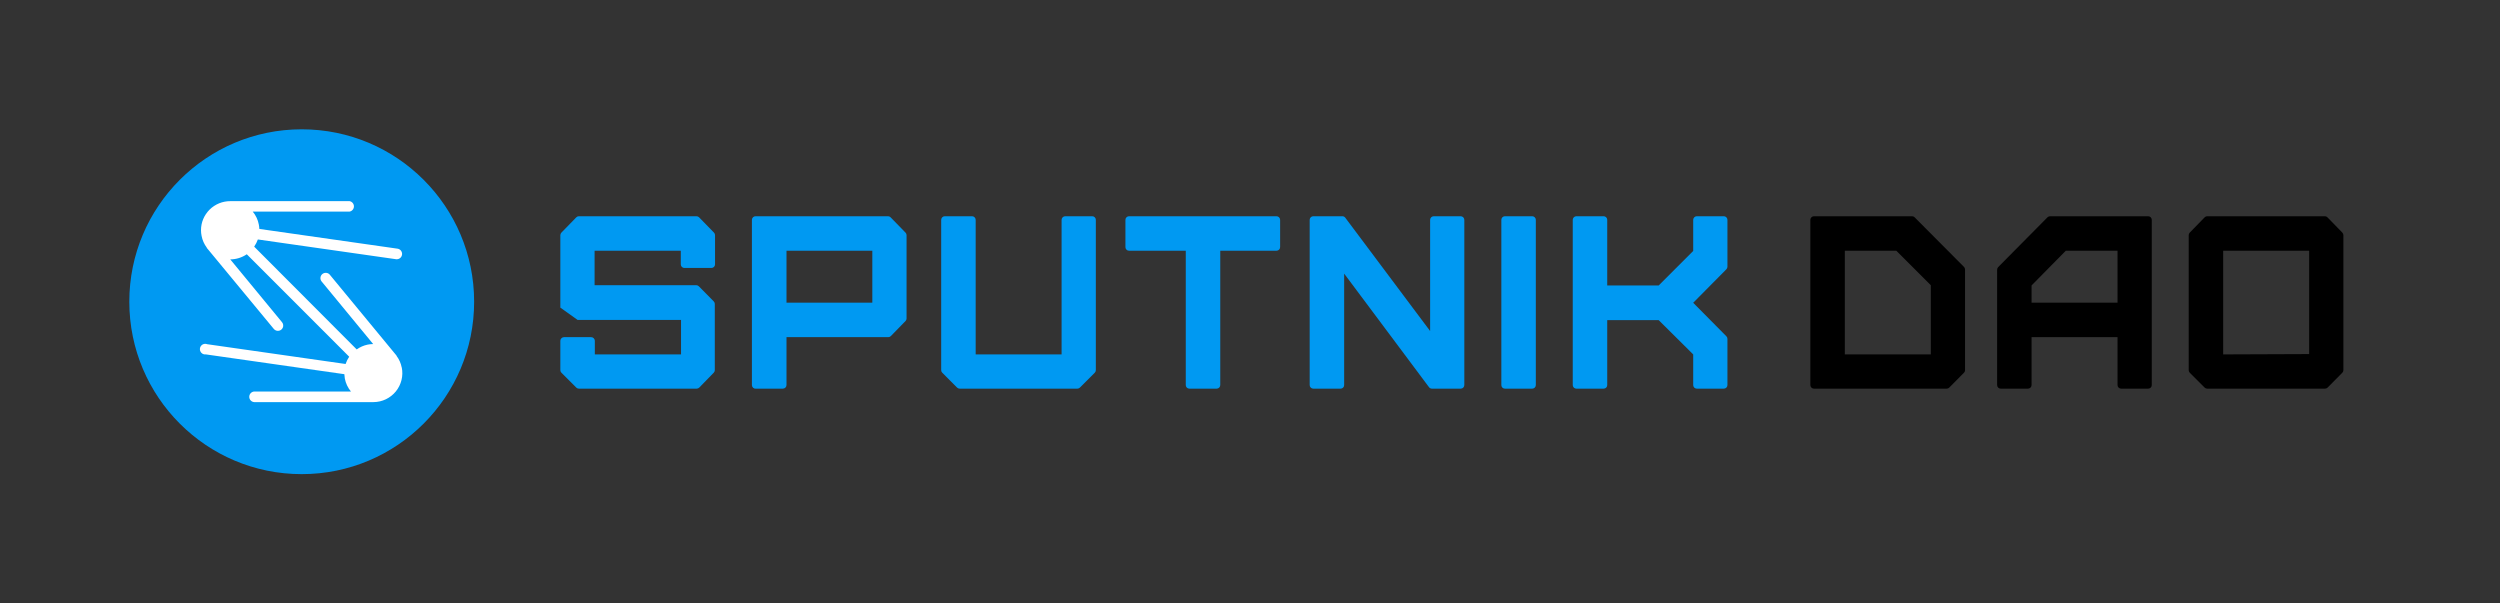 <svg width="522" height="126" viewBox="0 0 522 126" fill="none" xmlns="http://www.w3.org/2000/svg">
<rect x="0" y="0" width="522" height="126" fill="#333333" stroke="none"/>
<path d="M120.33 80.93L117.22 77.82C117.079 77.68 117 77.489 117 77.29V71.15C117.003 70.952 117.082 70.763 117.223 70.623C117.363 70.482 117.552 70.403 117.75 70.4H123.45C123.648 70.403 123.837 70.482 123.977 70.623C124.118 70.763 124.197 70.952 124.2 71.15V74H142.2V66.8H120.6L117 64.23V49.11C117.001 48.913 117.076 48.724 117.21 48.58L120.33 45.38C120.399 45.306 120.483 45.248 120.576 45.208C120.669 45.169 120.769 45.149 120.87 45.15H145.43C145.531 45.15 145.631 45.17 145.724 45.209C145.817 45.249 145.9 45.307 145.97 45.38L149.09 48.58C149.224 48.724 149.299 48.913 149.3 49.11V55.2C149.3 55.399 149.221 55.59 149.08 55.73C148.94 55.871 148.749 55.95 148.55 55.95H142.9C142.801 55.951 142.703 55.933 142.611 55.896C142.52 55.858 142.437 55.803 142.367 55.733C142.297 55.663 142.242 55.58 142.204 55.489C142.167 55.397 142.149 55.299 142.15 55.2V52.35H124.15V59.55H145.38C145.481 59.549 145.581 59.569 145.674 59.608C145.767 59.648 145.851 59.706 145.92 59.78L149.03 62.93C149.171 63.071 149.25 63.261 149.25 63.46V77.29C149.25 77.489 149.171 77.68 149.03 77.82L146 80.93C145.859 81.071 145.669 81.15 145.47 81.15H120.86C120.661 81.15 120.471 81.071 120.33 80.93Z" fill="#0099F2"/>
<path d="M157 80.4V45.9C157 45.701 157.079 45.51 157.22 45.37C157.36 45.229 157.551 45.15 157.75 45.15H185.43C185.529 45.15 185.628 45.17 185.719 45.209C185.81 45.249 185.892 45.307 185.96 45.38L189.08 48.58C189.148 48.65 189.202 48.733 189.238 48.824C189.274 48.915 189.292 49.012 189.29 49.11V66.5C189.291 66.596 189.273 66.692 189.237 66.781C189.201 66.87 189.148 66.951 189.08 67.02L186 70.18C185.859 70.321 185.669 70.4 185.47 70.4H164.22V80.4C164.22 80.599 164.141 80.79 164 80.93C163.86 81.071 163.669 81.15 163.47 81.15H157.77C157.669 81.154 157.569 81.138 157.475 81.102C157.381 81.066 157.296 81.011 157.224 80.941C157.152 80.871 157.095 80.786 157.056 80.693C157.018 80.6 156.999 80.501 157 80.4V80.4ZM182.14 63.2V52.35H164.22V63.2H182.14Z" fill="#0099F2"/>
<path d="M203.72 45.9V74H221.66V45.9C221.663 45.702 221.742 45.513 221.883 45.373C222.023 45.233 222.212 45.153 222.41 45.15H228.06C228.259 45.15 228.45 45.229 228.59 45.37C228.731 45.51 228.81 45.701 228.81 45.9V77.29C228.81 77.489 228.731 77.68 228.59 77.82L225.48 80.93C225.339 81.071 225.149 81.15 224.95 81.15H200.38C200.179 81.148 199.985 81.07 199.84 80.93L196.74 77.82C196.599 77.68 196.52 77.489 196.52 77.29V45.9C196.52 45.701 196.599 45.51 196.74 45.37C196.88 45.229 197.071 45.15 197.27 45.15H203C203.193 45.16 203.375 45.243 203.508 45.383C203.642 45.522 203.718 45.707 203.72 45.9V45.9Z" fill="#0099F2"/>
<path d="M247.59 80.4V52.35H235.74C235.641 52.351 235.543 52.333 235.451 52.296C235.36 52.258 235.277 52.203 235.207 52.133C235.137 52.063 235.082 51.98 235.044 51.889C235.007 51.797 234.989 51.699 234.99 51.6V45.9C234.99 45.701 235.069 45.51 235.21 45.37C235.35 45.229 235.541 45.15 235.74 45.15H266.54C266.738 45.153 266.927 45.233 267.067 45.373C267.208 45.513 267.287 45.702 267.29 45.9V51.6C267.29 51.799 267.211 51.99 267.07 52.13C266.93 52.271 266.739 52.35 266.54 52.35H254.79V80.4C254.79 80.599 254.711 80.79 254.57 80.93C254.43 81.071 254.239 81.15 254.04 81.15H248.34C248.241 81.151 248.143 81.133 248.051 81.096C247.96 81.058 247.877 81.003 247.807 80.933C247.737 80.863 247.682 80.78 247.644 80.689C247.607 80.597 247.589 80.499 247.59 80.4V80.4Z" fill="#0099F2"/>
<path d="M298.38 80.85L280.66 57.13V80.4C280.661 80.499 280.643 80.597 280.606 80.689C280.568 80.78 280.513 80.863 280.443 80.933C280.373 81.003 280.29 81.058 280.199 81.096C280.107 81.133 280.009 81.151 279.91 81.15H274.21C274.011 81.15 273.82 81.071 273.68 80.93C273.539 80.79 273.46 80.599 273.46 80.4V45.9C273.463 45.702 273.542 45.513 273.682 45.373C273.823 45.233 274.012 45.153 274.21 45.15H280.29C280.406 45.151 280.52 45.179 280.624 45.231C280.728 45.283 280.819 45.358 280.89 45.45L298.61 69.12V45.9C298.613 45.702 298.692 45.513 298.832 45.373C298.973 45.233 299.162 45.153 299.36 45.15H305C305.198 45.153 305.387 45.233 305.527 45.373C305.668 45.513 305.747 45.702 305.75 45.9V80.4C305.75 80.599 305.671 80.79 305.53 80.93C305.39 81.071 305.199 81.15 305 81.15H299C298.88 81.152 298.762 81.125 298.655 81.073C298.547 81.021 298.453 80.945 298.38 80.85V80.85Z" fill="#0099F2"/>
<path d="M313.48 80.4V45.9C313.48 45.701 313.559 45.51 313.7 45.37C313.84 45.229 314.031 45.15 314.23 45.15H319.93C320.128 45.153 320.317 45.233 320.457 45.373C320.598 45.513 320.677 45.702 320.68 45.9V80.4C320.68 80.599 320.601 80.79 320.46 80.93C320.32 81.071 320.129 81.15 319.93 81.15H314.23C314.131 81.151 314.033 81.133 313.941 81.096C313.85 81.058 313.767 81.003 313.697 80.933C313.627 80.863 313.572 80.78 313.534 80.689C313.497 80.597 313.479 80.499 313.48 80.4V80.4Z" fill="#0099F2"/>
<path d="M328.39 80.4V45.9C328.393 45.702 328.472 45.513 328.613 45.373C328.753 45.233 328.942 45.153 329.14 45.15H334.84C335.039 45.15 335.23 45.229 335.37 45.37C335.511 45.51 335.59 45.701 335.59 45.9V59.6H346.34L353.54 52.4V45.9C353.543 45.702 353.622 45.513 353.763 45.373C353.903 45.233 354.092 45.153 354.29 45.15H359.94C360.138 45.153 360.327 45.233 360.467 45.373C360.608 45.513 360.687 45.702 360.69 45.9V55.69C360.69 55.889 360.611 56.08 360.47 56.22L353.54 63.22L360.47 70.22C360.611 70.361 360.69 70.551 360.69 70.75V80.4C360.69 80.599 360.611 80.79 360.47 80.93C360.33 81.071 360.139 81.15 359.94 81.15H354.29C354.091 81.15 353.9 81.071 353.76 80.93C353.619 80.79 353.54 80.599 353.54 80.4V74L346.34 66.85H335.59V80.4C335.591 80.499 335.573 80.597 335.536 80.689C335.498 80.78 335.443 80.863 335.373 80.933C335.303 81.003 335.22 81.058 335.129 81.096C335.037 81.133 334.939 81.151 334.84 81.15H329.14C328.941 81.15 328.75 81.071 328.61 80.93C328.469 80.79 328.39 80.599 328.39 80.4Z" fill="#0099F2"/>
<path d="M410.08 77.82L407 80.93C406.859 81.071 406.669 81.15 406.47 81.15H378.75C378.551 81.15 378.36 81.071 378.22 80.93C378.079 80.79 378 80.599 378 80.4V45.9C378.003 45.702 378.082 45.513 378.223 45.373C378.363 45.233 378.552 45.153 378.75 45.15H399.24C399.439 45.15 399.629 45.229 399.77 45.37L410.08 55.73C410.221 55.87 410.3 56.061 410.3 56.26V77.26C410.304 77.364 410.286 77.467 410.249 77.563C410.211 77.659 410.153 77.747 410.08 77.82V77.82ZM403.15 59.55L395.95 52.35H385.2V74H403.15V59.55Z" fill="black"/>
<path d="M417 80.4V56.31C416.998 56.212 417.016 56.115 417.052 56.024C417.088 55.933 417.142 55.85 417.21 55.78L427.52 45.37C427.665 45.23 427.859 45.152 428.06 45.15H448.54C448.739 45.15 448.93 45.229 449.07 45.37C449.211 45.51 449.29 45.701 449.29 45.9V80.4C449.291 80.499 449.273 80.597 449.236 80.689C449.198 80.78 449.143 80.863 449.073 80.933C449.003 81.003 448.92 81.058 448.829 81.096C448.737 81.133 448.639 81.151 448.54 81.15H442.89C442.691 81.15 442.5 81.071 442.36 80.93C442.219 80.79 442.14 80.599 442.14 80.4V70.4H424.19V80.4C424.19 80.599 424.111 80.79 423.97 80.93C423.83 81.071 423.639 81.15 423.44 81.15H417.74C417.642 81.15 417.545 81.131 417.454 81.093C417.364 81.055 417.282 80.999 417.213 80.93C417.144 80.86 417.09 80.777 417.053 80.686C417.017 80.595 416.999 80.498 417 80.4V80.4ZM442.14 63.2V52.35H431.34L424.19 59.6V63.2H442.14Z" fill="black"/>
<path d="M460.33 80.93L457.22 77.82C457.079 77.68 457 77.489 457 77.29V49.11C457.001 48.913 457.076 48.724 457.21 48.58L460.33 45.38C460.399 45.306 460.483 45.248 460.576 45.208C460.669 45.169 460.769 45.149 460.87 45.15H485.43C485.531 45.149 485.631 45.169 485.724 45.208C485.817 45.248 485.901 45.306 485.97 45.38L489.09 48.58C489.224 48.724 489.299 48.913 489.3 49.11V77.29C489.3 77.489 489.221 77.68 489.08 77.82L486 80.93C485.859 81.071 485.669 81.15 485.47 81.15H460.86C460.661 81.15 460.471 81.071 460.33 80.93V80.93ZM482.15 73.93V52.35H464.2V74L482.15 73.93Z" fill="black"/>
<path d="M63 99C82.882 99 99 82.882 99 63C99 43.118 82.882 27 63 27C43.118 27 27 43.118 27 63C27 82.882 43.118 99 63 99Z" fill="#0099F2"/>
<path d="M83.88 76.75C83.711 75.857 83.338 75.015 82.79 74.29C82.79 74.29 82.79 74.29 82.79 74.23C82.72 74.15 82.66 74.07 82.59 74L68.83 57.32C68.638 57.112 68.373 56.986 68.09 56.967C67.807 56.948 67.528 57.037 67.309 57.218C67.091 57.398 66.949 57.655 66.914 57.936C66.879 58.217 66.953 58.501 67.12 58.73L77.92 71.84C77.527 71.84 77.135 71.88 76.75 71.96C75.932 72.132 75.159 72.472 74.48 72.96L53.09 51.52V51.47C53.401 51.014 53.654 50.52 53.84 50L82.74 54.13H82.89C83.162 54.119 83.421 54.008 83.617 53.818C83.813 53.629 83.932 53.373 83.952 53.101C83.972 52.829 83.891 52.56 83.725 52.344C83.558 52.128 83.318 51.98 83.05 51.93L54.15 47.8C54.138 47.491 54.101 47.183 54.04 46.88C53.854 45.886 53.417 44.957 52.77 44.18H73C73.253 44.131 73.482 43.996 73.646 43.797C73.81 43.598 73.9 43.348 73.9 43.09C73.9 42.832 73.81 42.582 73.646 42.383C73.482 42.184 73.253 42.049 73 42H48.13C47.721 41.997 47.312 42.034 46.91 42.11C46.12 42.261 45.368 42.567 44.697 43.01C44.026 43.453 43.45 44.023 43 44.69C42.553 45.351 42.242 46.095 42.085 46.878C41.929 47.661 41.931 48.468 42.09 49.25C42.259 50.143 42.632 50.985 43.18 51.71C43.18 51.71 43.18 51.71 43.18 51.77C43.25 51.85 43.31 51.93 43.38 52L57.17 68.68C57.276 68.805 57.407 68.906 57.556 68.975C57.705 69.044 57.866 69.08 58.03 69.08C58.241 69.082 58.447 69.023 58.626 68.911C58.804 68.799 58.946 68.638 59.035 68.448C59.125 68.257 59.158 68.045 59.13 67.836C59.103 67.627 59.016 67.431 58.88 67.27L48.08 54.16C49.311 54.154 50.512 53.782 51.53 53.09L72.91 74.48C72.595 74.952 72.343 75.463 72.16 76L43.26 71.87C43.102 71.807 42.932 71.781 42.762 71.794C42.593 71.807 42.429 71.859 42.282 71.945C42.136 72.032 42.011 72.151 41.919 72.293C41.825 72.436 41.766 72.597 41.746 72.766C41.725 72.935 41.744 73.106 41.8 73.267C41.856 73.427 41.948 73.573 42.069 73.692C42.19 73.811 42.337 73.901 42.499 73.954C42.66 74.008 42.832 74.023 43 74L71.9 78.13C71.914 78.439 71.947 78.746 72 79.05C72.192 80.043 72.632 80.972 73.28 81.75H53.05C52.775 81.776 52.52 81.904 52.334 82.108C52.148 82.313 52.045 82.579 52.045 82.855C52.045 83.131 52.148 83.397 52.334 83.602C52.52 83.806 52.775 83.934 53.05 83.96H78C78.892 83.954 79.771 83.751 80.576 83.365C81.38 82.979 82.088 82.42 82.651 81.728C83.214 81.036 83.617 80.228 83.831 79.363C84.045 78.497 84.066 77.594 83.89 76.72L83.88 76.75Z" fill="white"/>
</svg>
